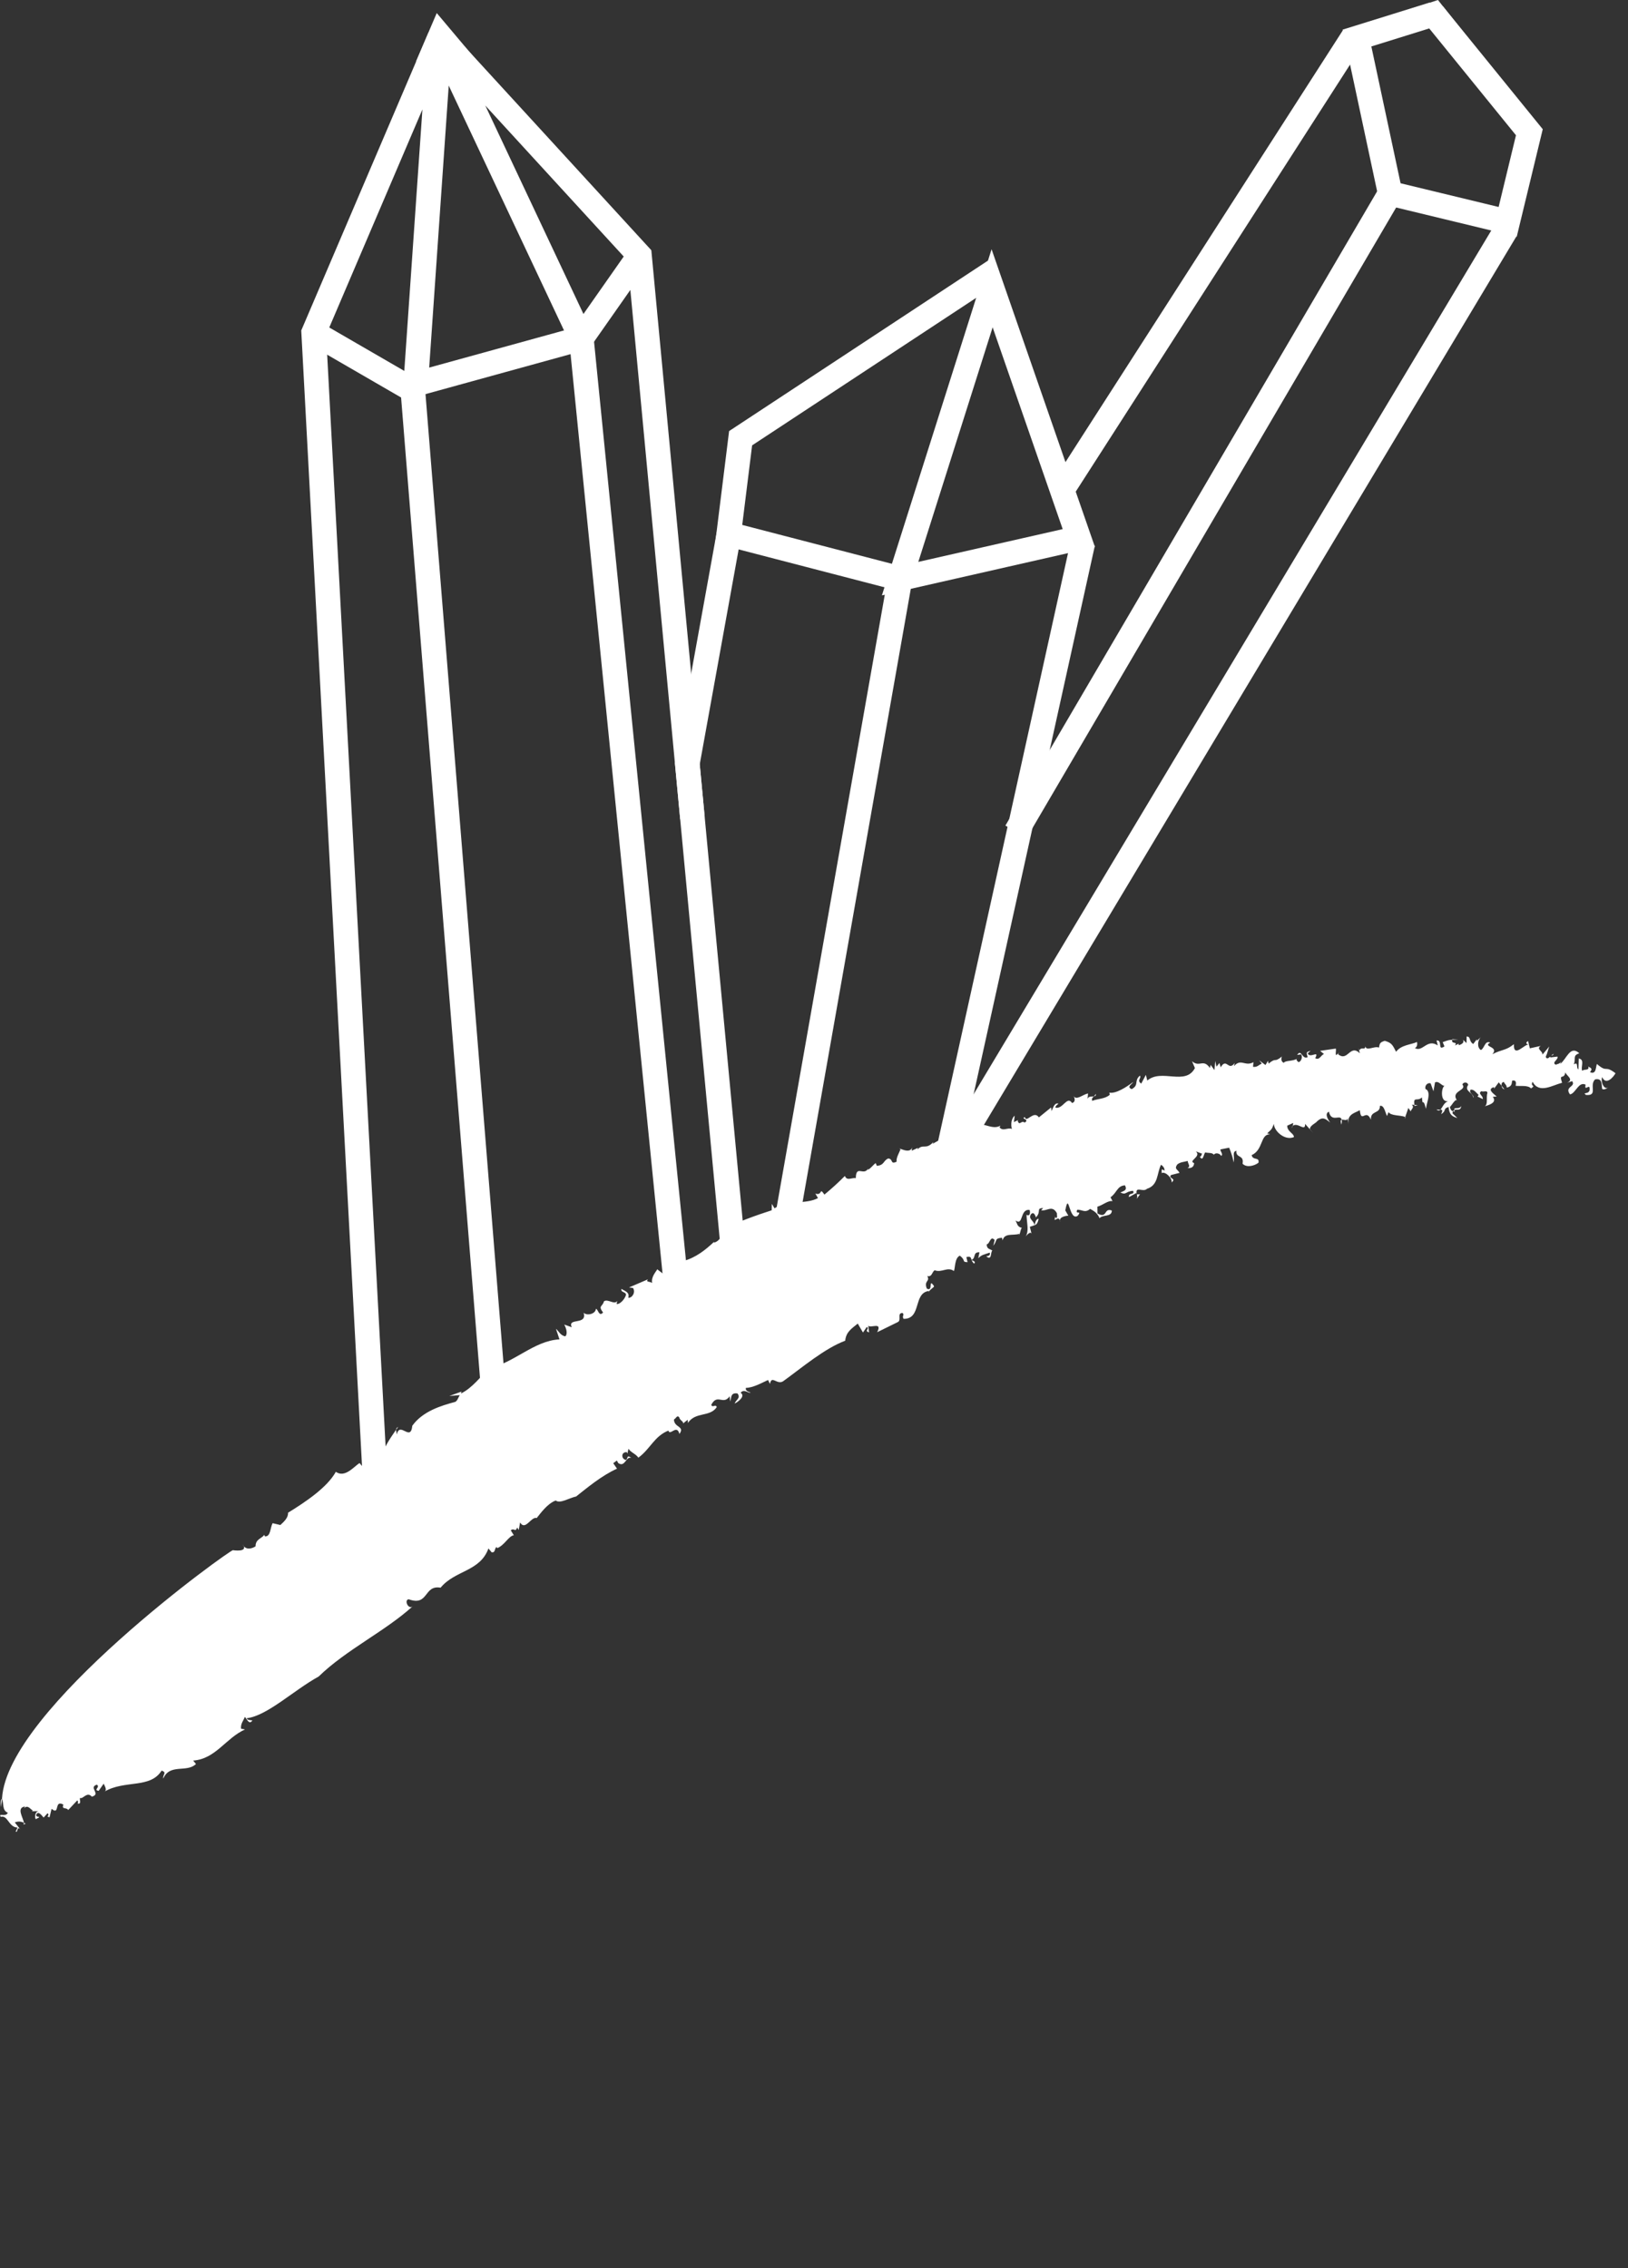 <?xml version="1.0" encoding="utf-8"?>
<!-- Generator: Adobe Illustrator 17.0.0, SVG Export Plug-In . SVG Version: 6.00 Build 0)  -->
<!DOCTYPE svg PUBLIC "-//W3C//DTD SVG 1.1//EN" "http://www.w3.org/Graphics/SVG/1.1/DTD/svg11.dtd">
<svg version="1.1" xmlns="http://www.w3.org/2000/svg" xmlns:xlink="http://www.w3.org/1999/xlink" x="0px" y="0px"
	 width="66.183px" height="92.209px" viewBox="0 0 66.183 92.209" enable-background="new 0 0 66.183 92.209" xml:space="preserve">
<rect x="0" y="0" width="66.183" height="92.209" fill="#333333" stroke="none"/>
<g id="Calque_2" display="none">
	<rect x="-9.682" y="-12.22" display="inline" width="85.04" height="113.386"/>
</g>
<g id="Calque_1">
	<path fill="none" stroke="#D6AD00" d="M42.628,19.451"/>
	<g>
		<path fill="none" stroke="#FFFFFF" d="M31.884,16.119"/>
		<g>
			<polygon fill="none" stroke="#FFFFFF" points="43.857,21.875 40.332,11.72 36.592,23.525 			"/>
			<polyline fill="none" stroke="#FFFFFF" points="44.021,22.078 37.795,50.251 31.876,50.251 			"/>
			<line fill="none" stroke="#FFFFFF" x1="36.592" y1="23.525" x2="31.876" y2="50.251"/>
			<polyline fill="none" stroke="#FFFFFF" points="40.459,11 30.108,17.816 29.624,21.715 36.592,23.525 			"/>
			<polyline fill="none" stroke="#FFFFFF" points="29.632,21.715 27.942,31.052 28.15,33.266 			"/>
		</g>
		<polyline fill="none" stroke="#FFFFFF" points="17.876,1.529 25.996,10.387 30.124,54.23 27.865,56.057 23.634,13.758 
			17.876,1.529 		"/>
		<polyline fill="none" stroke="#FFFFFF" points="27.865,56.057 20.381,60.574 20.381,60.574 15.255,60.297 12.752,13.525 
			12.84,13.32 17.876,1.529 16.9,15.614 23.634,13.758 25.996,10.387 		"/>
		<polyline fill="none" stroke="#FFFFFF" points="20.381,60.574 16.783,15.859 12.752,13.525 		"/>
		<polyline fill="none" stroke="#FFFFFF" points="58.277,0.578 55.165,1.547 56.514,7.863 61.292,9.018 62.173,5.376 58.277,0.578 
					"/>
		<line fill="none" stroke="#FFFFFF" x1="55.023" y1="1.484" x2="43.179" y2="19.923"/>
		<line fill="none" stroke="#FFFFFF" x1="56.514" y1="7.863" x2="41.304" y2="33.817"/>
		<line fill="none" stroke="#FFFFFF" x1="61.223" y1="9.344" x2="38.398" y2="47.432"/>
	</g>
</g>
<g id="Calque_3">
	<g>
		<path fill="#FFFFFF" d="M55.504,42.541l-0.007-0.109L55.504,42.541z"/>
		<path fill="#FFFFFF" d="M49.576,43.215l0.053-0.066L49.576,43.215z"/>
		<path fill="#FFFFFF" d="M59.041,42.247l-0.005,0.026c0.056-0.004,0.128-0.008,0.248-0.018L59.041,42.247z"/>
		<path fill="#FFFFFF" d="M37.318,46.668l0.072-0.035L37.318,46.668z"/>
		<path fill="#FFFFFF" d="M44.55,44.471l-0.074,0.102C44.525,44.565,44.558,44.545,44.55,44.471z"/>
		<path fill="#FFFFFF" d="M61.16,44.285l-0.116-0.141C61.052,44.211,61.096,44.275,61.16,44.285z"/>
		<path fill="#FFFFFF" d="M64.567,43.357l-0.012-0.035L64.567,43.357z"/>
		<path fill="#FFFFFF" d="M63.153,42.841l-0.093,0.075C63.1,42.908,63.154,42.904,63.153,42.841z"/>
		<path fill="#FFFFFF" d="M63.015,42.959l0.045-0.043L63.015,42.959z"/>
		<path fill="#FFFFFF" d="M0.087,73.123c-0.079,0.067-0.058,0.213-0.055,0.346L0.087,73.123z"/>
		<path fill="#FFFFFF" d="M26.944,51.674l-0.011-0.068L26.944,51.674z"/>
		<path fill="#FFFFFF" d="M0.957,74.176l-0.075,0.027L0.957,74.176z"/>
		<path fill="#FFFFFF" d="M59.402,44.963c-0.076,0.167-0.307,0.016-0.281,0.162C59.22,45.088,59.386,45.179,59.402,44.963z"/>
		<path fill="#FFFFFF" d="M27.764,57.875l-0.052,0.043L27.764,57.875z"/>
		<polygon fill="#FFFFFF" points="0.957,74.176 1.044,74.143 0.971,74.106 		"/>
		<polygon fill="#FFFFFF" points="16.765,57.968 16.768,57.965 16.771,57.928 		"/>
		<path fill="#FFFFFF" d="M16.105,58.133l0.081-0.12C16.119,58.043,16.103,58.085,16.105,58.133z"/>
		<path fill="#FFFFFF" d="M0.032,73.469L0,73.666L0.032,73.469z"/>
		<path fill="#FFFFFF" d="M10.75,62.404l0.038-0.055L10.75,62.404z"/>
		<path fill="#FFFFFF" d="M45.037,44.405L45.1,44.42L45.037,44.405z"/>
		<polygon fill="#FFFFFF" points="42.066,49.811 42.062,49.812 42.064,49.816 		"/>
		<path fill="#FFFFFF" d="M42.222,49.549c-0.084-0.006-0.146,0.135-0.156,0.262C42.134,49.784,42.191,49.729,42.222,49.549z"/>
		<path fill="#FFFFFF" d="M41.55,49.924l0.034,0.008L41.55,49.924z"/>
		<polygon fill="#FFFFFF" points="46.215,48.559 46.21,48.541 46.212,48.557 		"/>
		<path fill="#FFFFFF" d="M45.314,48.877l-0.086-0.043L45.314,48.877z"/>
		<polygon fill="#FFFFFF" points="39.499,51.229 39.498,51.221 39.494,51.225 		"/>
		<path fill="#FFFFFF" d="M31.867,56.133c0.736-0.531,1.65-1.31,2.493-1.626c0.034-0.37,0.284-0.507,0.511-0.696l0.211,0.363
			l0.154-0.225c0.142,0.07-0.13,0.15,0.094,0.219l-0.033-0.275c0.082,0.127,0.589-0.18,0.363,0.268l0.827-0.406
			c0.187-0.078-0.042-0.371,0.204-0.377c0.094,0.092-0.037,0.113,0.043,0.24c0.745,0.008,0.375-1.054,1.034-1.135l-0.026,0.072
			c0.054-0.146,0.248-0.215,0.227-0.27c-0.248-0.356-0.012,0.256-0.291,0.103c-0.131-0.331,0.143-0.271,0.02-0.513
			c0.19,0.058,0.189-0.162,0.297-0.233c0.294,0.115,0.522-0.158,0.786,0.032c0.055-0.147,0.027-0.519,0.236-0.625
			c0.263,0.189,0.067,0.26,0.317,0.265l-0.048-0.206c0.185-0.043,0.18,0.021,0.211,0.113c0.187-0.071,0.041-0.329,0.322-0.307
			l-0.05,0.241c0.14-0.146,0.222-0.144,0.466-0.229c0.039,0.11-0.058,0.145-0.143,0.144c0.246,0.226,0.17-0.219,0.252-0.218
			c-0.053-0.076-0.234-0.041-0.23-0.264c0.132-0.018,0.143-0.372,0.322-0.176l-0.055,0.235c0.186-0.248,0.035-0.29,0.352-0.327
			l0.025,0.107c0.083-0.314,0.41-0.182,0.685-0.266l-0.03,0.071c0.083-0.106,0.074-0.3,0.137-0.309
			c-0.195-0.053-0.176-0.125-0.264-0.305c0.328,0.24,0.166-0.486,0.572-0.426c0.037,0.113,0.008,0.278-0.127,0.195
			c0.014,0.37,0.107,0.652-0.033,0.881c0.097-0.123,0.225-0.225,0.246-0.076l-0.079-0.317l0.196-0.063
			c-0.041-0.204-0.275-0.257-0.147-0.449c0.16-0.174,0.226,0.271,0.204,0.122c0.226-0.225-0.012-0.369,0.29-0.37l-0.083,0.088
			c0.236,0.051,0.445-0.231,0.639,0.115c0.002,0.092,0.039,0.205-0.044,0.201l-0.019-0.057c-0.106,0.346,0.145-0.139,0.206,0.217
			c-0.09-0.191,0.191-0.248,0.324-0.256l-0.123-0.213c0.15-0.826,0.145,0.455,0.504,0.219c0.191-0.246-0.117-0.027-0.021-0.243
			c0.181-0.026,0.316,0.151,0.526-0.04c0.099,0.064,0.282,0.132,0.384,0.381c0.113-0.158,0.498-0.035,0.498-0.312
			c-0.334-0.129-0.168,0.345-0.583,0.119l-0.003-0.277c0.213-0.055,0.438-0.266,0.615-0.223l-0.082-0.158
			c0.267-0.19,0.269-0.467,0.587-0.486c0.114,0.215-0.069,0.23-0.187,0.291c0.25,0.121,0.202-0.049,0.517-0.068
			c0.083,0.193-0.199,0.049-0.167,0.256l0.3-0.167l0.015,0.04c-0.065-0.348,0.254-0.049,0.419-0.212
			c0.468-0.15,0.394-0.624,0.569-0.977c0.1,0.067,0.147,0.146,0.144,0.241c-0.163-0.111-0.105,0-0.119,0.099
			c0.148-0.087,0.449,0.218,0.403,0.38c0.22-0.178-0.144-0.146-0.024-0.301l0.35-0.09c-0.093-0.158-0.226-0.156-0.089-0.346
			c0.137-0.096,0.22-0.086,0.42-0.137c-0.003,0.092,0.141,0.24-0.01,0.277c0.113,0.034,0.264-0.006,0.271-0.191
			c-0.262-0.09,0.311-0.259,0.07-0.477l0.264,0.1c-0.051,0.01-0.022,0.127-0.105,0.111c0.14,0.244,0.157-0.123,0.226-0.167
			c0.093,0.03,0.3,0,0.345,0.097c0.049-0.09,0.233-0.078,0.303,0.047c0.089-0.078-0.039-0.174-0.035-0.266l0.356-0.07
			c0.06,0.141,0.201,0.535,0.165,0.606c0.094-0.171-0.074-0.442,0.129-0.481c-0.035,0.31,0.322,0.147,0.251,0.525
			c0.169,0.178,0.488,0.083,0.646-0.038c0.05-0.253-0.227-0.077-0.276-0.31c0.479-0.216,0.346-0.858,0.746-0.846l-0.113-0.04
			c0.2-0.191,0.182-0.155,0.268-0.387c0.009,0.302,0.457,0.698,0.818,0.538c-0.002-0.154-0.278-0.219-0.273-0.463l0.244-0.11
			l-0.016,0.118c0.201-0.166,0.51,0.266,0.498-0.08l0.33,0.371l-0.135-0.16c0-0.148,0.247-0.244,0.289-0.311
			c0.226-0.213,0.349-0.109,0.533,0.046c-0.072-0.11-0.246-0.357-0.048-0.443c0.1,0.467,0.472,0.083,0.517,0.327
			c0.083-0.023,0.262,0.092,0.231-0.104l0.047,0.293c-0.067-0.411,0.243-0.455,0.461-0.575c0.059,0.566,0.248-0.095,0.452,0.388
			c-0.032-0.387,0.382-0.232,0.362-0.562c0.176-0.055,0.225,0.299,0.293,0.411l0.057-0.158c0.123,0.158,0.463,0.113,0.683,0.194
			l0.126-0.365l0.097,0.141c0.014-0.09,0.162-0.16,0.045-0.271l0.104,0.005c-0.054-0.365,0.125-0.121,0.305-0.305l0.022,0.194
			c0.103-0.011,0.09,0.183,0.166,0.296c-0.089-0.081,0.258-0.705-0.042-0.83c-0.045-0.146,0.099-0.277,0.21-0.227l0.113,0.319
			l0.064-0.362c0.152-0.072,0.25,0.128,0.386,0.147c-0.128,0.039-0.192,0.672,0.141,0.615c-0.17,0.069-0.228,0.264-0.306,0.346
			c0.07,0.002,0.108,0.029,0.024,0.184c0.242-0.139,0.054-0.213,0.305-0.292c0.032,0.296,0.117,0.38,0.357,0.449l-0.199-0.192
			l0.017-0.083c-0.067-0.023-0.093-0.066-0.123-0.177c0.051-0.005,0.246-0.408,0.312-0.236c-0.326-0.42,0.404-0.419,0.199-0.672
			c0.018-0.091,0.197-0.133,0.237,0.012c-0.187,0.254,0.208,0.311,0.2,0.523c0.07-0.097-0.198-0.195-0.106-0.324
			c0.127-0.035,0.244,0.133,0.329,0.213l-0.046,0.063l0.217,0.104c0.013-0.152-0.226-0.223-0.053-0.324
			c0.058,0.053,0.229-0.049,0.239,0.068c-0.062,0.217,0.036,0.475-0.112,0.549c0.127-0.041,0.531-0.134,0.33-0.385l0.158-0.013
			c-0.113-0.11-0.414-0.296-0.107-0.382l0.003,0.061l0.19-0.255l0.112,0.14c-0.011-0.074,0.014-0.148,0.095-0.156
			c0.031,0.087,0.111,0.109,0.119,0.23c0.23-0.051,0.195-0.189,0.217-0.281c0.128-0.032,0.183,0.027,0.142,0.207
			c0.183,0.025,0.492-0.038,0.627,0.107c0.226-0.15-0.053-0.059,0.065-0.27c0.259,0.502,0.809,0.137,1.196,0.041
			c-0.144-0.442,0.101-0.059,0.141-0.478c-0.073,0.149,0.399,0.321,0.066,0.477l0.205-0.065c0.16,0.237-0.33,0.215-0.09,0.538
			c0.23-0.033,0.348-0.54,0.635-0.395c-0.07,0.328,0.205-0.123,0.16,0.234c-0.05,0.121-0.129,0.092-0.204,0.123l0.052,0.059
			c0.514,0.053,0.124-0.391,0.378-0.631c0.31-0.066,0.259,0.232,0.286,0.383c0.053,0.059,0.206-0.004,0.283-0.096
			C65.24,44.385,65.056,44,65.132,43.79c0.158,0.355,0.464-0.007,0.543-0.158c-0.466-0.35-0.31,0.007-0.756-0.375
			c-0.051,0.12-0.021,0.447-0.281,0.332c0.146-0.174-0.023-0.182-0.071-0.232c0.06,0.186-0.171,0.092-0.243,0.178
			c-0.081-0.147,0.123-0.448-0.141-0.504l-0.016,0.447c-0.107-0.059,0.018-0.328-0.188-0.206c0.098-0.239-0.062-0.356,0.224-0.449
			c-0.374-0.352-0.52,0.246-0.774,0.429l0.047-0.12c-0.047,0.12-0.152,0.122-0.23,0.153c-0.186-0.086,0.125-0.212,0.068-0.329
			l-0.288,0.034l-0.011-0.031c-0.07,0.066-0.141,0.112-0.176,0.005c0.072-0.149,0.094-0.299,0.143-0.419l-0.277,0.332
			c0.02-0.148-0.275-0.232-0.068-0.355l-0.445,0.098l-0.07-0.296c-0.103,0.061-0.1,0.12,0.035,0.146
			c-0.165-0.055-0.631,0.578-0.614-0.018c-0.331,0.268-0.467,0.198-0.874,0.408c0.293-0.32-0.422-0.295-0.088-0.471
			c-0.221-0.1-0.225,0.228-0.379,0.301c-0.166-0.105-0.137-0.407,0.014-0.54l-0.176,0.164l-0.004-0.06l-0.145,0.191
			c-0.199-0.133-0.077-0.293-0.268-0.308l-0.003,0.269l-0.146-0.135c0.062,0.113-0.037,0.182-0.17,0.222l-0.005-0.06l-0.154,0.073
			c0.138-0.182-0.155-0.035-0.109-0.233c-0.139,0.007-0.142,0.01-0.386,0.095l0.071,0.174c-0.302,0.202-0.055-0.267-0.321-0.242
			l0.049,0.202c-0.436-0.291-0.613,0.29-0.93,0.107c0.152-0.07,0.074-0.305,0.079-0.244c-0.229,0.108-0.635,0.11-0.843,0.396
			c-0.142-0.28-0.18-0.365-0.46-0.446c-0.183,0.058-0.206,0.09-0.233,0.274c-0.201-0.076-0.507,0.163-0.558-0.049
			c-0.007,0.178-0.167-0.002-0.239,0.164l-0.037-0.086l0.055,0.203c-0.411-0.393-0.484,0.369-0.889,0.036l0.045-0.066L54.32,42.9
			c-0.041-0.085,0.004-0.152-0.014-0.27l-0.641,0.093l0.158,0.129c-0.13,0.047-0.175,0.263-0.356,0.17
			c0.186-0.357-0.212,0.031-0.305-0.196l0.119-0.108c-0.183,0.058-0.183,0.058-0.121,0.26c-0.223,0.12-0.254-0.354-0.426-0.09
			l0.16-0.023c0.074,0.109,0,0.301-0.105,0.316c-0.033-0.027-0.129-0.101-0.055-0.143c-0.17,0.117-0.481,0.066-0.543,0.17
			c-0.114-0.035-0.116-0.189-0.074-0.257c-0.357,0.284-0.191,0.008-0.547,0.29l-0.022-0.114l-0.103,0.172l-0.256-0.191l0.107,0.132
			c-0.127,0.055-0.188,0.158-0.357,0.131l0.018-0.188c-0.346,0.193-0.504-0.17-0.793,0.162l0.03-0.129
			c-0.257,0.355-0.329-0.236-0.569,0.176l-0.051-0.176l-0.121,0.15l-0.05-0.232l-0.032,0.371l-0.156-0.213l-0.027,0.127
			c-0.283-0.396-0.417-0.005-0.729-0.274l0.118,0.277c-0.384,0.735-1.362,0.007-1.936,0.509l-0.058-0.232l-0.188,0.355
			c-0.201-0.131,0.026-0.223-0.056-0.323c-0.252,0.219-0.016,0.374-0.332,0.548c-0.221-0.097,0.006-0.187,0.063-0.293
			c-0.282,0.214-0.708,0.488-0.973,0.435l0.019,0.085c-0.177,0.171-0.487,0.159-0.715,0.249c-0.029-0.105,0.021-0.141,0.072-0.182
			c-0.088,0.014-0.227-0.02-0.262,0.108l0.022-0.224c-0.192,0.02-0.477,0.309-0.595,0.094c0.053,0.08,0.102,0.252-0.057,0.291
			c-0.204-0.313-0.372,0.273-0.677,0.188c0-0.094,0.172-0.177,0.119-0.163c-0.153-0.045-0.205,0.158-0.275,0.306l-0.016-0.15
			l-0.498,0.404c-0.209-0.31-0.515,0.253-0.567-0.009c-0.208,0.064,0.226,0.086-0.016,0.222c-0.122-0.118-0.205,0.156-0.278-0.07
			l0.018-0.034l-0.172,0.083l0.031-0.259c-0.137,0.105-0.168,0.367-0.112,0.535c-0.191-0.065-0.36,0.112-0.503-0.061l0.033-0.073
			c-0.375,0.243-0.912-0.339-1.09,0.153l-0.005-0.092l-0.259,0.082l-0.005-0.186l-0.317,0.411l-0.041-0.112
			c-0.299,0.055-0.701,0.299-1.035,0.484l0.029-0.073c-0.311,0.336-0.412,0.056-0.641,0.299l0.01-0.06l-0.25,0.115l0.012-0.131
			c-0.087,0.316-0.667-0.073-0.467,0.075c-0.059,0.149-0.185,0.354-0.158,0.502c-0.27,0.131-0.129-0.11-0.339-0.13
			c-0.204,0.076-0.155,0.278-0.468,0.299l-0.042-0.11c-0.118,0.072-0.161,0.185-0.329,0.278l0.028-0.074
			c-0.182,0.351-0.501-0.164-0.51,0.408c-0.159-0.035-0.354,0.131-0.445-0.09c-0.291,0.293-0.526,0.504-0.831,0.758
			c-0.223-0.328-0.062,0.058-0.369-0.041l0.107,0.182c-0.475,0.264-1.264,0.075-1.767,0.417l-0.108-0.181l-0.006,0.26
			c-0.622,0.201-1.42,0.486-1.875,0.732c-0.098,0.178-0.205,0.523-0.475,0.585l0.011-0.038c-0.353,0.332-0.742,0.644-1.246,0.783
			c-0.015-0.093-0.089-0.123-0.066-0.2c0.006,0.261-0.256,0.153-0.355,0.2l0.188,0.076c-0.03,0.244-0.305,0.176-0.444,0.078
			l-0.092,0.307l-0.079-0.055l0.019,0.114l-0.241-0.183c-0.023,0.077-0.254,0.285-0.206,0.559c-0.066-0.068-0.288-0.029-0.167-0.152
			l-0.773,0.332l0.162,0.021c0.117,0.172-0.033,0.414-0.191,0.398c0.061-0.234-0.136-0.266-0.277-0.361
			c-0.04,0.156,0.178,0.109,0.185,0.24c-0.052,0.195-0.274,0.413-0.385,0.369l0.03-0.116c-0.126,0.167-0.387-0.101-0.542,0.013
			c-0.062,0.233-0.249,0.165-0.037,0.456c-0.174,0.191-0.205-0.161-0.292-0.148c-0.012,0.207-0.365,0.29-0.498,0.156
			c0.157,0.522-0.67,0.183-0.483,0.589l-0.304-0.109c0.056,0.104,0.161,0.354,0.044,0.479c-0.2-0.029-0.277-0.224-0.381-0.306
			l0.142,0.43c-1.025,0.047-1.846,0.959-2.875,1.178c-0.316,0.32-0.664,0.793-1.126,1.021l0.017-0.076l-0.492,0.178l0.422-0.034
			c-0.064,0.103-0.089,0.222-0.182,0.274c-0.568,0.152-1.321,0.377-1.746,0.969c-0.069,0.676-0.499-0.196-0.633,0.354l-0.03-0.187
			c-0.276,0.404-0.428,0.621-0.628,1.131c-0.251-0.439-0.235,0.184-0.356-0.058l0.089,0.19c-0.156-0.043-0.379,0.061-0.436-0.078
			l-0.014,0.326l-0.138-0.16c-0.229,0.144-0.595,0.617-0.963,0.356c-0.356,0.64-1.228,1.222-1.943,1.663
			c0.012,0.209-0.172,0.369-0.312,0.5l-0.314-0.074c-0.106,0.181-0.073,0.553-0.315,0.537l-0.024-0.062
			c-0.124,0.161-0.354,0.171-0.356,0.465c-0.178,0.12-0.427,0.146-0.52-0.077c0.244,0.338-0.398,0.233-0.397,0.235
			c-0.027-0.088-9.186,6.467-9.39,10.096c0.079,0.207-0.005,0.475,0.236,0.58c-0.083,0.188-0.403-0.006-0.285,0.164
			c0.284-0.085,0.319,0.431,0.682,0.436L0.64,74.451c0.08,0.125,0.041-0.271,0.2-0.058l-0.238-0.302
			c0.135-0.051,0.245-0.046,0.369,0.015c-0.017-0.192-0.326-0.615,0.047-0.662L0.975,73.52c0.163-0.179,0.28,0.072,0.36,0.082
			l-0.041,0.035l0.282-0.004c-0.201,0.015-0.164,0.413-0.084,0.304c0.281-0.123-0.119-0.014,0.002-0.196
			c0.082-0.108,0.2,0.064,0.279,0.152l0.162-0.178c0.119,0.134-0.12,0.105,0.078,0.168l0.084-0.344
			c0.355,0.284,0.084-0.384,0.479-0.174c-0.08,0.225,0.12,0.094,0.197,0.222l0.362-0.385c0.079,0.009-0.003,0.194,0.039,0.124
			c0.158,0.02,0.041-0.193,0.082-0.229c0.119,0.058,0.281-0.279,0.477-0.053c0.394-0.104-0.154-0.379,0.204-0.487
			c0.156,0.1-0.161,0.216,0.075,0.249l0.202-0.29c0.038,0.085,0.154,0.259,0.034,0.322c0.83-0.485,1.86-0.11,2.322-0.854
			c0.236,0.078,0.034,0.163,0.068,0.324c0.262-0.623,0.96-0.226,1.328-0.592l-0.113-0.139c0.913-0.066,1.325-0.912,2.103-1.264
			l-0.157-0.032c-0.025-0.202,0.102-0.334,0.154-0.479c0.074,0.055,0.173,0.351,0.307,0.142c-0.079-0.017-0.199-0.002-0.233-0.088
			c0.841-0.1,1.903-1.133,2.928-1.697c1.122-1.092,2.689-1.828,3.822-2.855c-0.176,0.152-0.362-0.261-0.162-0.285
			c0.821,0.297,0.6-0.593,1.297-0.471c0.583-0.713,1.603-0.648,1.945-1.596l0.134,0.162c0.155,0.008,0.098-0.133,0.192-0.224
			l0.031,0.05c0.294-0.113,0.474-0.506,0.675-0.523l-0.125-0.202c0.14-0.115,0.182,0.101,0.262-0.114l0.062,0.102l0.056-0.306
			c0.216,0.354,0.448-0.256,0.674-0.181c0.156-0.189,0.43-0.586,0.774-0.713c0.174,0.141,0.538-0.101,0.83-0.164
			c0.428-0.336,1.026-0.844,1.661-1.13l-0.153-0.222l0.146-0.109l0.059,0.104c0.282,0.19,0.307-0.295,0.532-0.207
			c-0.206-0.16-0.129,0.031-0.22,0.08c-0.195-0.033-0.211-0.328,0.031-0.318l0.028,0.055l0.042-0.191
			c0.124,0.17,0.281,0.191,0.404,0.36c0.481-0.349,0.642-0.868,1.219-1.1c0.065,0.233,0.347-0.278,0.448,0.136
			c0.237-0.322-0.219-0.252-0.221-0.588c0.092-0.048,0.127-0.201,0.22-0.08c0.008,0.109,0.197,0.171,0.145,0.246l0.194-0.154
			l0.009,0.129c0.309-0.467,0.894-0.227,1.171-0.643c-0.043-0.144-0.177,0.049-0.222-0.094c0.25-0.479,0.482,0.036,0.747-0.349
			l0.024,0.218c0.05-0.185,0.017-0.369,0.293-0.332c0.151,0.191-0.071,0.262-0.111,0.411c0.14-0.065,0.45-0.306,0.24-0.438
			c0.124-0.158,0.286-0.002,0.404,0.006c-0.025-0.051-0.228-0.056-0.189-0.205c0.286-0.003,0.623-0.193,0.901-0.32l0.077,0.159
			C31.373,55.87,31.603,56.354,31.867,56.133z"/>
		<path fill="#FFFFFF" d="M46.344,48.554l-0.129,0.005c0.017,0.048,0.03,0.109-0.005,0.182L46.344,48.554z"/>
		<path fill="#FFFFFF" d="M40.759,50.428l-0.016,0.076L40.759,50.428z"/>
		<path fill="#FFFFFF" d="M39.603,51.375c0.074-0.09-0.034-0.111-0.104-0.146C39.517,51.273,39.541,51.325,39.603,51.375z"/>
		<path fill="#FFFFFF" d="M49.345,46.949l-0.001,0.109L49.345,46.949z"/>
		<path fill="#FFFFFF" d="M58.394,45.107l-0.044-0.031L58.394,45.107z"/>
		<path fill="#FFFFFF" d="M57.826,44.81l-0.097,0.05L57.826,44.81z"/>
		<path fill="#FFFFFF" d="M47.224,47.692l-0.069,0.102L47.224,47.692z"/>
		<polygon fill="#FFFFFF" points="57.633,44.926 57.499,44.92 57.506,44.965 		"/>
		<path fill="#FFFFFF" d="M58.558,45.113l-0.164-0.006C58.466,45.161,58.517,45.156,58.558,45.113z"/>
		<path fill="#FFFFFF" d="M52.558,45.773l-0.014,0.008C52.472,45.908,52.523,45.85,52.558,45.773z"/>
		<polygon fill="#FFFFFF" points="57.147,45.416 57.128,45.41 57.102,45.482 		"/>
		<polygon fill="#FFFFFF" points="59.121,45.125 59.062,45.179 59.138,45.195 		"/>
		<path fill="#FFFFFF" d="M54.533,45.723c0.018-0.093,0.02-0.154,0.01-0.199C54.501,45.535,54.485,45.58,54.533,45.723z"/>
	</g>
	<polygon fill="#FFFFFF" points="16.912,2.5 19.333,2.406 17.755,0.531 	"/>
	<polygon fill="#FFFFFF" points="56.958,0.5 59.63,1.484 58.458,0 	"/>
</g>
</svg>
